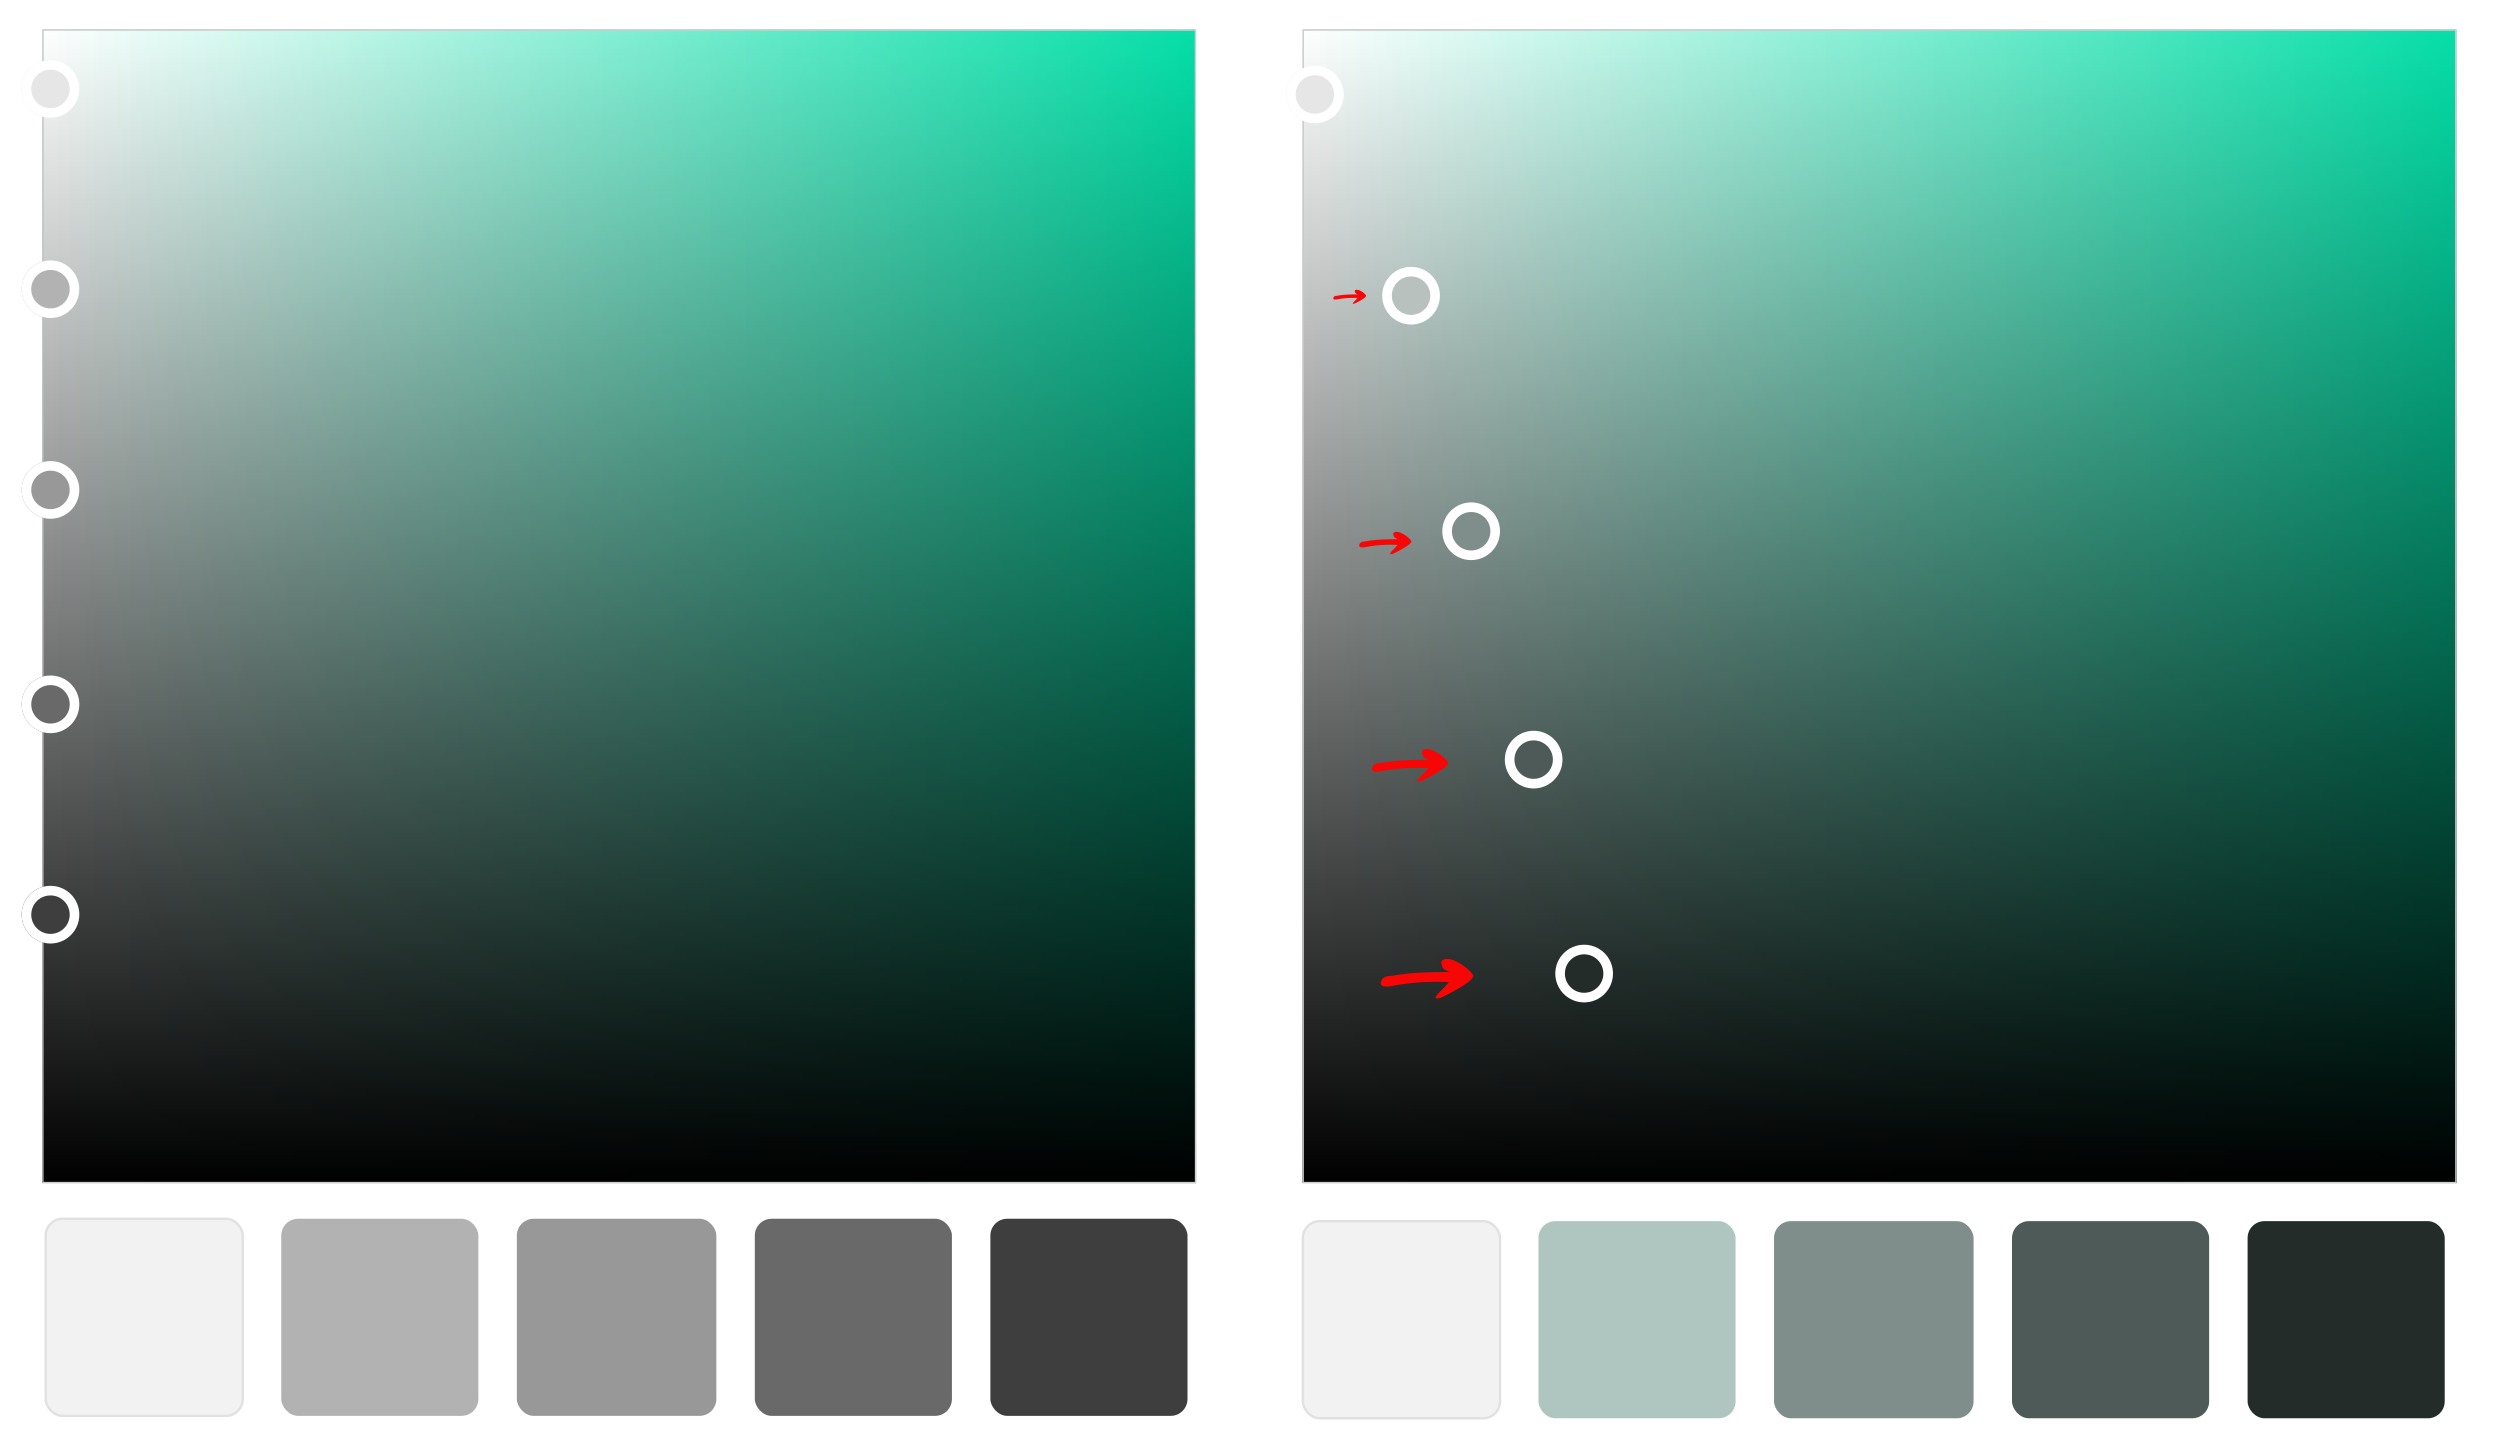 <svg xmlns="http://www.w3.org/2000/svg" xmlns:xlink="http://www.w3.org/1999/xlink" fill="none" viewBox="0 0 1040 603">
  <defs/>
  <defs>
    <linearGradient id="a" x1="17" x2="497" y1="213" y2="213" gradientUnits="userSpaceOnUse">
      <stop offset="0" stop-color="#fff"/>
      <stop offset="1" stop-color="#05DFA8"/>
    </linearGradient>
    <linearGradient id="b" x1="257" x2="257" y1="12" y2="492" gradientUnits="userSpaceOnUse">
      <stop stop-opacity="0"/>
      <stop offset="1"/>
    </linearGradient>
    <symbol id="c" viewBox="0 0 479 479">
      <g stroke="#CDCDCD">
        <path fill="url(#a)" d="M17.5 12.5h479v479h-479z" transform="translate(-17.5 -12.5)"/>
        <path fill="url(#b)" d="M17.5 12.5h479v479h-479z" transform="translate(-17.5 -12.5)"/>
      </g>
    </symbol>
    <symbol id="e" viewBox="0 0 37 37">
      <path fill="#f70606" d="M593.7 413.4c.6.4 14.1 6.4 15 4 1-2.6.3-9-1.4-11.2-1.5-2-2.8-2.2-4 .5-.4.8.8 3.4.2 2.7-4.7-5.4-9-10.5-14.6-15.1-1.5-1.4-2.8-3.2-5-2.3-3 1.2 2 4.8 2.3 5a96.6 96.6 0 0114.4 15c-2.2.5-10.8-1.5-6.9 1.4z" transform="rotate(-49.7 -110 835.6)"/>
    </symbol>
    <filter id="d" width="1040" height="603" x="0" y="0" color-interpolation-filters="sRGB" filterUnits="userSpaceOnUse">
      <feFlood flood-opacity="0" result="BackgroundImageFix"/>
      <feColorMatrix in="SourceAlpha" values="0 0 0 0 0 0 0 0 0 0 0 0 0 0 0 0 0 0 127 0"/>
      <feOffset/>
      <feGaussianBlur stdDeviation="2"/>
      <feColorMatrix values="0 0 0 0 0 0 0 0 0 0 0 0 0 0 0 0 0 0 0.35 0"/>
      <feBlend in2="BackgroundImageFix" result="effect1_dropShadow"/>
      <feBlend in="SourceGraphic" in2="effect1_dropShadow" result="shape"/>
    </filter>
  </defs>
  <path fill="#fff" d="M0 0h1040v603H0z"/>
  <use width="479" height="479" pointer-events="none" transform="translate(17.6 12.2) scale(1.002)" xlink:href="#c"/>
  <use width="479" height="479" pointer-events="none" transform="translate(541.9 12.2) scale(1.002)" xlink:href="#c"/>

  <rect width="82" height="82" x="19" y="507" fill="#F2F2F2" stroke="#e1e1e1" rx="7"/>
  <rect width="82" height="82" x="117" y="507" fill="#B2B2B2" rx="7"/>
  <rect width="83" height="82" x="215" y="507" fill="#989898" rx="7"/>
  <rect width="82" height="82" x="314" y="507" fill="#696969" rx="7"/>
  <rect width="82" height="82" x="412" y="507" fill="#3E3E3E" rx="7"/>
  <rect width="82" height="82" x="542" y="508" fill="#F2F2F2" stroke="#e1e1e1" rx="7"/>
  <rect width="82" height="82" x="640" y="508" fill="#AFC6C0" rx="7"/>
  <rect width="83" height="82" x="738" y="508" fill="#808E8B" rx="7"/>
  <rect width="82" height="82" x="837" y="508" fill="#4E5A57" rx="7"/>
  <rect width="82" height="82" x="935" y="508" fill="#242C2A" rx="7"/>
  <use width="37" height="37" transform="translate(574 387.3) scale(1.08)" xlink:href="#e"/>
  <use width="37" height="37" transform="translate(570.4 302) scale(.891)" xlink:href="#e"/>
  <use width="37" height="37" transform="translate(565.2 214.7) scale(.609)" xlink:href="#e"/>
  <use width="37" height="37" transform="translate(554.5 116.4) scale(.384)" xlink:href="#e"/>

  <g filter="url(#d)" transform="translate(0 4)">
    <circle cx="21" cy="33" r="12" fill="#E6E6E6"/>
    <circle cx="21" cy="33" r="10" stroke="#fff" stroke-width="4"/>
  </g>
  <g filter="url(#d)">
    <circle cx="587" cy="123" r="12" fill="#B9C1BF"/>
    <circle cx="587" cy="123" r="10" stroke="#fff" stroke-width="4"/>
  </g>
  <g filter="url(#d)" transform="translate(0 -3)">
    <circle cx="612" cy="224" r="12" fill="#808E8B"/>
    <circle cx="612" cy="224" r="10" stroke="#fff" stroke-width="4"/>
  </g>
  <g filter="url(#d)">
    <circle cx="638" cy="316" r="12" fill="#4E5A57"/>
    <circle cx="638" cy="316" r="10" stroke="#fff" stroke-width="4"/>
  </g>
  <g filter="url(#d)">
    <circle cx="659" cy="405" r="12" fill="#242C2A"/>
    <circle cx="659" cy="405" r="10" stroke="#fff" stroke-width="4"/>
  </g>
  <g filter="url(#d)" transform="translate(526 6.3)">
    <circle cx="21" cy="33" r="12" fill="#E6E6E6"/>
    <circle cx="21" cy="33" r="10" stroke="#fff" stroke-width="4"/>
  </g>
  <g fill="#b2b2b2" filter="url(#d)" transform="translate(0 87.3)">
    <circle cx="21" cy="33" r="12"/>
    <circle cx="21" cy="33" r="10" stroke="#fff" stroke-width="4"/>
  </g>
  <g fill="#989898" filter="url(#d)" transform="translate(0 170.8)">
    <circle cx="21" cy="33" r="12"/>
    <circle cx="21" cy="33" r="10" stroke="#fff" stroke-width="4"/>
  </g>
  <g fill="#3e3e3e" filter="url(#d)" transform="translate(0 347.5)">
    <circle cx="21" cy="33" r="12"/>
    <circle cx="21" cy="33" r="10" stroke="#fff" stroke-width="4"/>
  </g>
  <g fill="#696969" filter="url(#d)" transform="translate(0 260)">
    <circle cx="21" cy="33" r="12"/>
    <circle cx="21" cy="33" r="10" stroke="#fff" stroke-width="4"/>
  </g>
</svg>